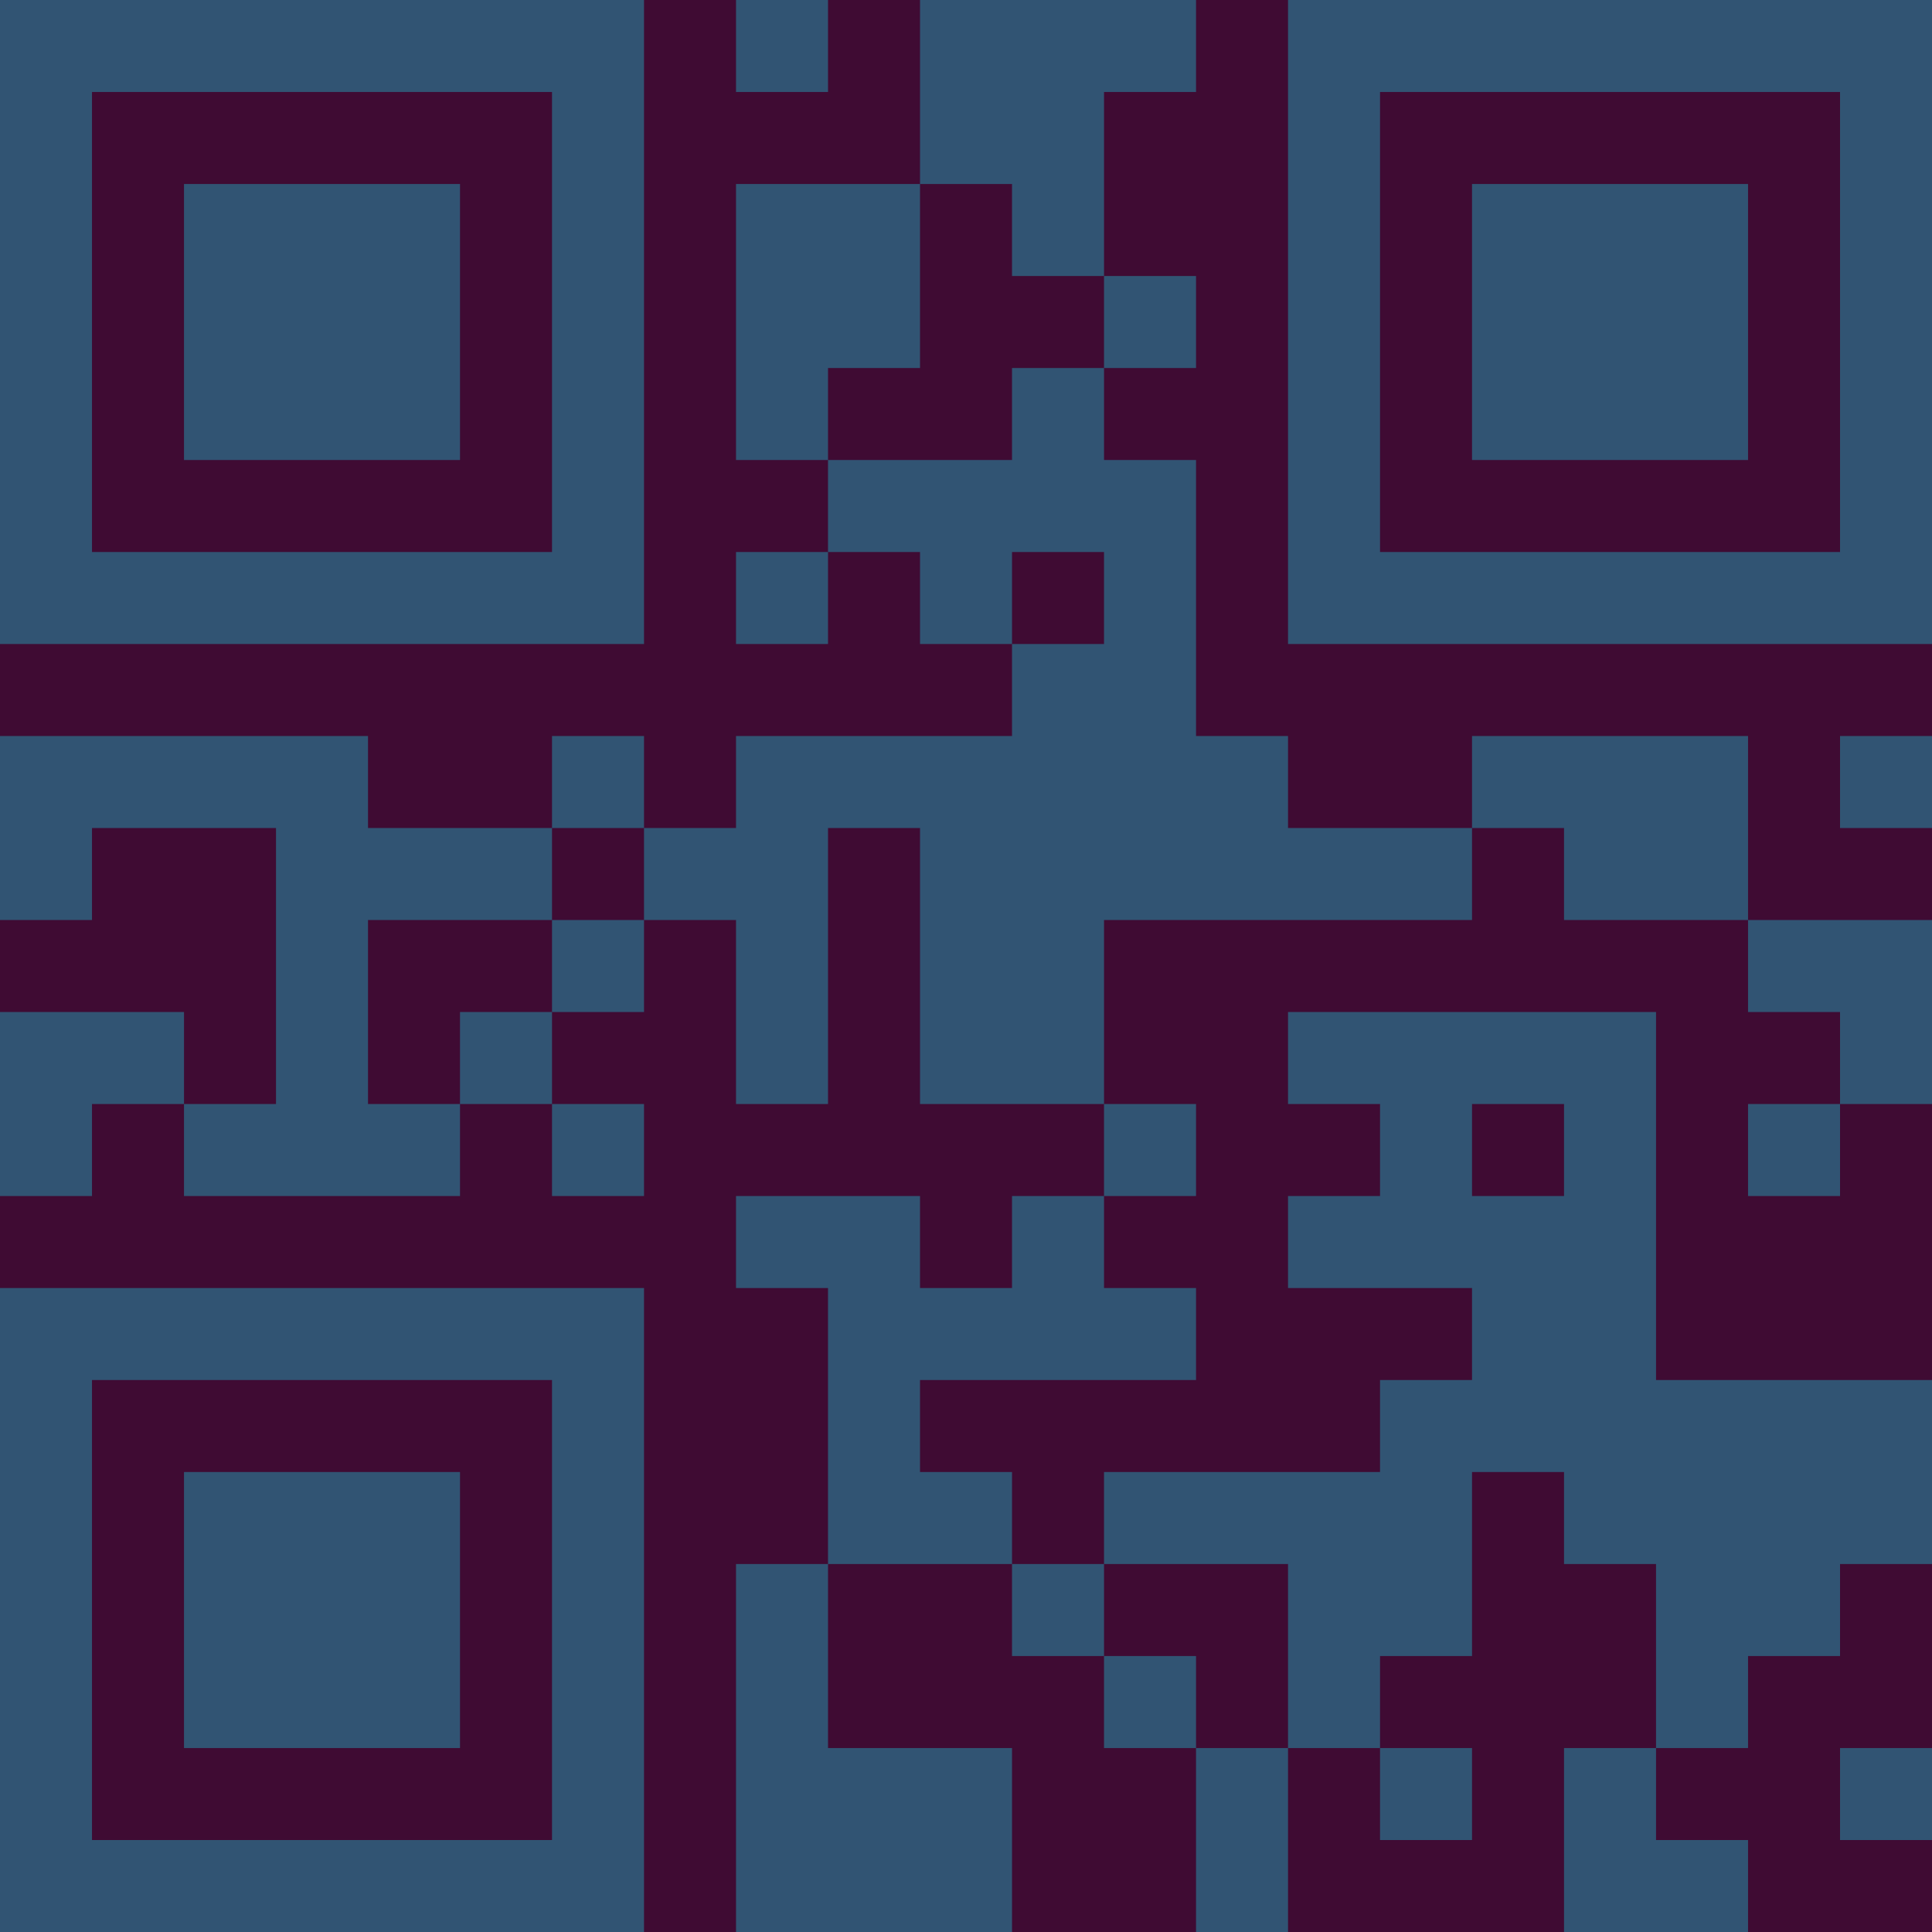 <?xml version="1.0" encoding="UTF-8"?>
<svg xmlns="http://www.w3.org/2000/svg" version="1.1" width="300" height="300" viewBox="0 0 300 300"><rect x="0" y="0" width="300" height="300" fill="#3f0b33"/><g transform="scale(14.286)"><g transform="translate(0,0)"><path fill-rule="evenodd" d="M8 0L8 1L9 1L9 0ZM10 0L10 2L8 2L8 5L9 5L9 6L8 6L8 7L9 7L9 6L10 6L10 7L11 7L11 8L8 8L8 9L7 9L7 8L6 8L6 9L4 9L4 8L0 8L0 10L1 10L1 9L3 9L3 12L2 12L2 11L0 11L0 13L1 13L1 12L2 12L2 13L5 13L5 12L6 12L6 13L7 13L7 12L6 12L6 11L7 11L7 10L8 10L8 12L9 12L9 9L10 9L10 12L12 12L12 13L11 13L11 14L10 14L10 13L8 13L8 14L9 14L9 17L8 17L8 21L11 21L11 19L9 19L9 17L11 17L11 18L12 18L12 19L13 19L13 21L14 21L14 19L15 19L15 20L16 20L16 19L15 19L15 18L16 18L16 16L17 16L17 17L18 17L18 19L17 19L17 21L19 21L19 20L18 20L18 19L19 19L19 18L20 18L20 17L21 17L21 15L18 15L18 11L14 11L14 12L15 12L15 13L14 13L14 14L16 14L16 15L15 15L15 16L12 16L12 17L11 17L11 16L10 16L10 15L13 15L13 14L12 14L12 13L13 13L13 12L12 12L12 10L16 10L16 9L17 9L17 10L19 10L19 11L20 11L20 12L19 12L19 13L20 13L20 12L21 12L21 10L19 10L19 8L16 8L16 9L14 9L14 8L13 8L13 5L12 5L12 4L13 4L13 3L12 3L12 1L13 1L13 0ZM10 2L10 4L9 4L9 5L11 5L11 4L12 4L12 3L11 3L11 2ZM11 6L11 7L12 7L12 6ZM20 8L20 9L21 9L21 8ZM6 9L6 10L4 10L4 12L5 12L5 11L6 11L6 10L7 10L7 9ZM16 12L16 13L17 13L17 12ZM12 17L12 18L13 18L13 19L14 19L14 17ZM20 19L20 20L21 20L21 19ZM0 0L0 7L7 7L7 0ZM1 1L1 6L6 6L6 1ZM2 2L2 5L5 5L5 2ZM14 0L14 7L21 7L21 0ZM15 1L15 6L20 6L20 1ZM16 2L16 5L19 5L19 2ZM0 14L0 21L7 21L7 14ZM1 15L1 20L6 20L6 15ZM2 16L2 19L5 19L5 16Z" fill="#315473"/></g></g></svg>
